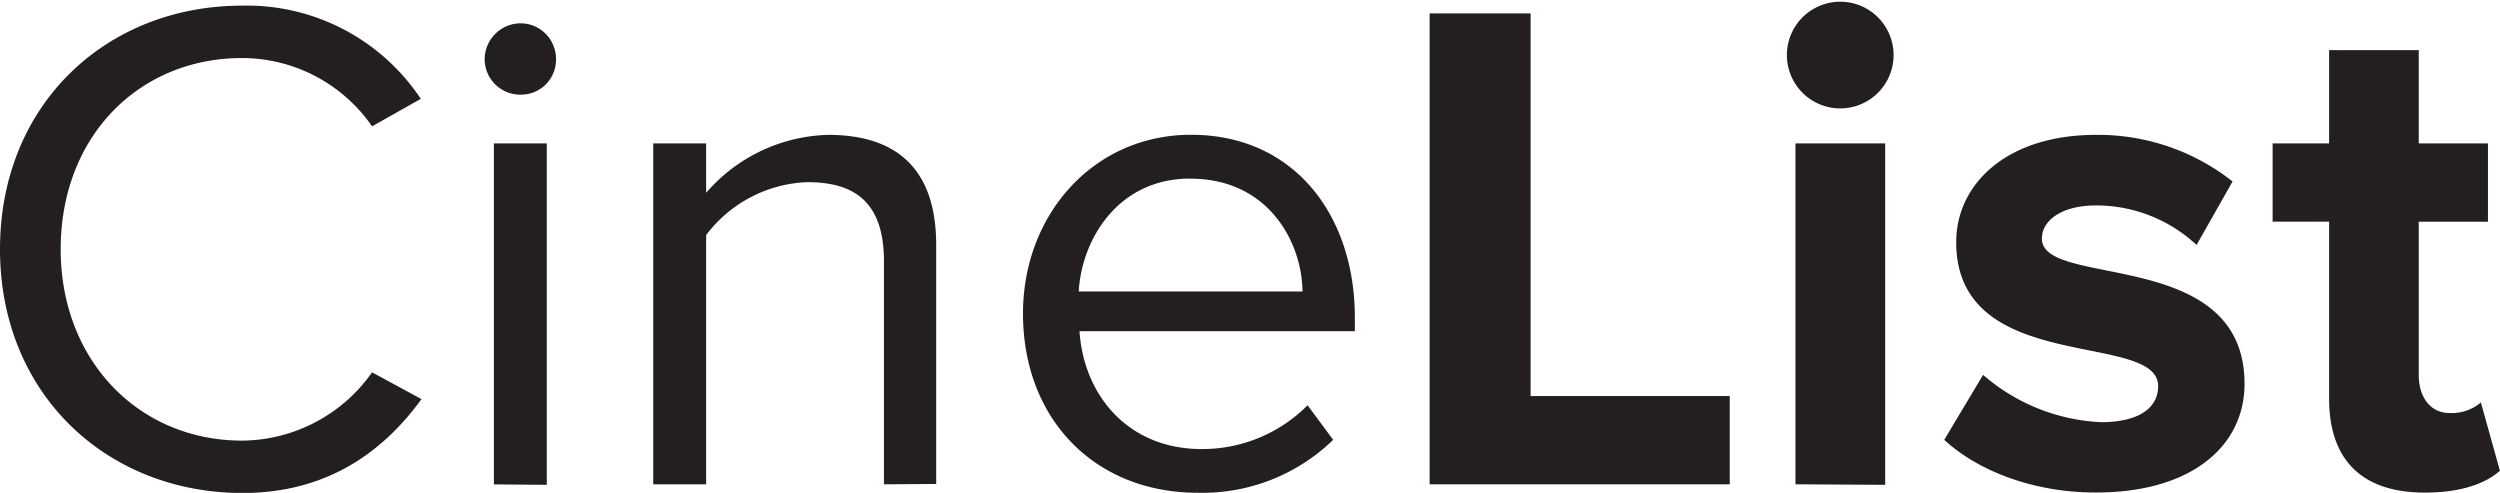 <svg xmlns="http://www.w3.org/2000/svg" viewBox="0 0 292.89 57.74"><defs><style>.cls-1{fill:#231f20;}</style></defs><title>Asset 2</title><g id="Layer_2" data-name="Layer 2"><g id="Layer_1-2" data-name="Layer 1"><path class="cls-1" d="M4.22,41.4c0-17,12.49-28.54,28.37-28.54A24.48,24.48,0,0,1,53.52,23.78L47.81,27a18.55,18.55,0,0,0-15.22-8C20.51,19,11.33,28.16,11.33,41.4c0,13.07,9.18,22.42,21.26,22.42a18.77,18.77,0,0,0,15.22-8l5.79,3.14c-4.63,6.37-11.25,11-21,11C16.71,69.93,4.22,58.35,4.22,41.4Z" transform="translate(-4.22 -12.2)"/><path class="cls-1" d="M61,19.15a4.24,4.24,0,0,1,4.22-4.22,4.17,4.17,0,0,1,4.14,4.22,4.1,4.1,0,0,1-4.14,4.14A4.17,4.17,0,0,1,61,19.15Zm1.08,49.8V29h6.2v40Z" transform="translate(-4.22 -12.2)"/><path class="cls-1" d="M107.78,68.94V42.8c0-7.11-3.64-9.26-9-9.26a15.56,15.56,0,0,0-11.83,6.2v29.2h-6.2V29h6.2v5.79A19.55,19.55,0,0,1,101.24,28c8.27,0,12.66,4.22,12.66,12.9v28Z" transform="translate(-4.22 -12.2)"/><path class="cls-1" d="M124.07,48.92c0-11.58,8.27-20.93,19.69-20.93,12.08,0,19.19,9.43,19.19,21.42V51H130.69c.5,7.53,5.71,13.81,14.31,13.81a17.39,17.39,0,0,0,12.41-5.13l3,4.05a22,22,0,0,1-15.88,6.2C132.59,69.93,124.07,61.41,124.07,48.92Zm19.6-15.8c-8.52,0-12.74,7.2-13.07,13.23h26.22C156.74,40.49,152.77,33.13,143.67,33.13Z" transform="translate(-4.22 -12.2)"/><path class="cls-1" d="M171.71,68.94V13.77h11.83V58.6h23.33V68.94Z" transform="translate(-4.22 -12.2)"/><path class="cls-1" d="M213.57,18.4a6.25,6.25,0,0,1,12.49,0,6.25,6.25,0,1,1-12.49,0Zm1,50.54V29h10.51v40Z" transform="translate(-4.22 -12.2)"/><path class="cls-1" d="M232,63.73l4.55-7.61a22.65,22.65,0,0,0,13.81,5.54c4.55,0,6.7-1.74,6.7-4.22,0-6.54-23.66-1.16-23.66-16.87,0-6.7,5.79-12.57,16.38-12.57a25.45,25.45,0,0,1,16,5.46l-4.22,7.44a17.22,17.22,0,0,0-11.83-4.63c-3.8,0-6.29,1.65-6.29,3.89,0,5.87,23.74.91,23.74,17,0,7.36-6.29,12.74-17.37,12.74C242.93,69.93,236.23,67.62,232,63.73Z" transform="translate(-4.22 -12.2)"/><path class="cls-1" d="M277.09,58.93V38.17h-6.62V29h6.62V18.07h10.5V29h8.11v9.18h-8.11V56.12c0,2.56,1.32,4.47,3.64,4.47a5.29,5.29,0,0,0,3.64-1.24l2.23,8c-1.57,1.41-4.38,2.56-8.77,2.56C281,69.93,277.09,66.13,277.09,58.93Z" transform="translate(-4.22 -12.2)"/></g></g></svg>